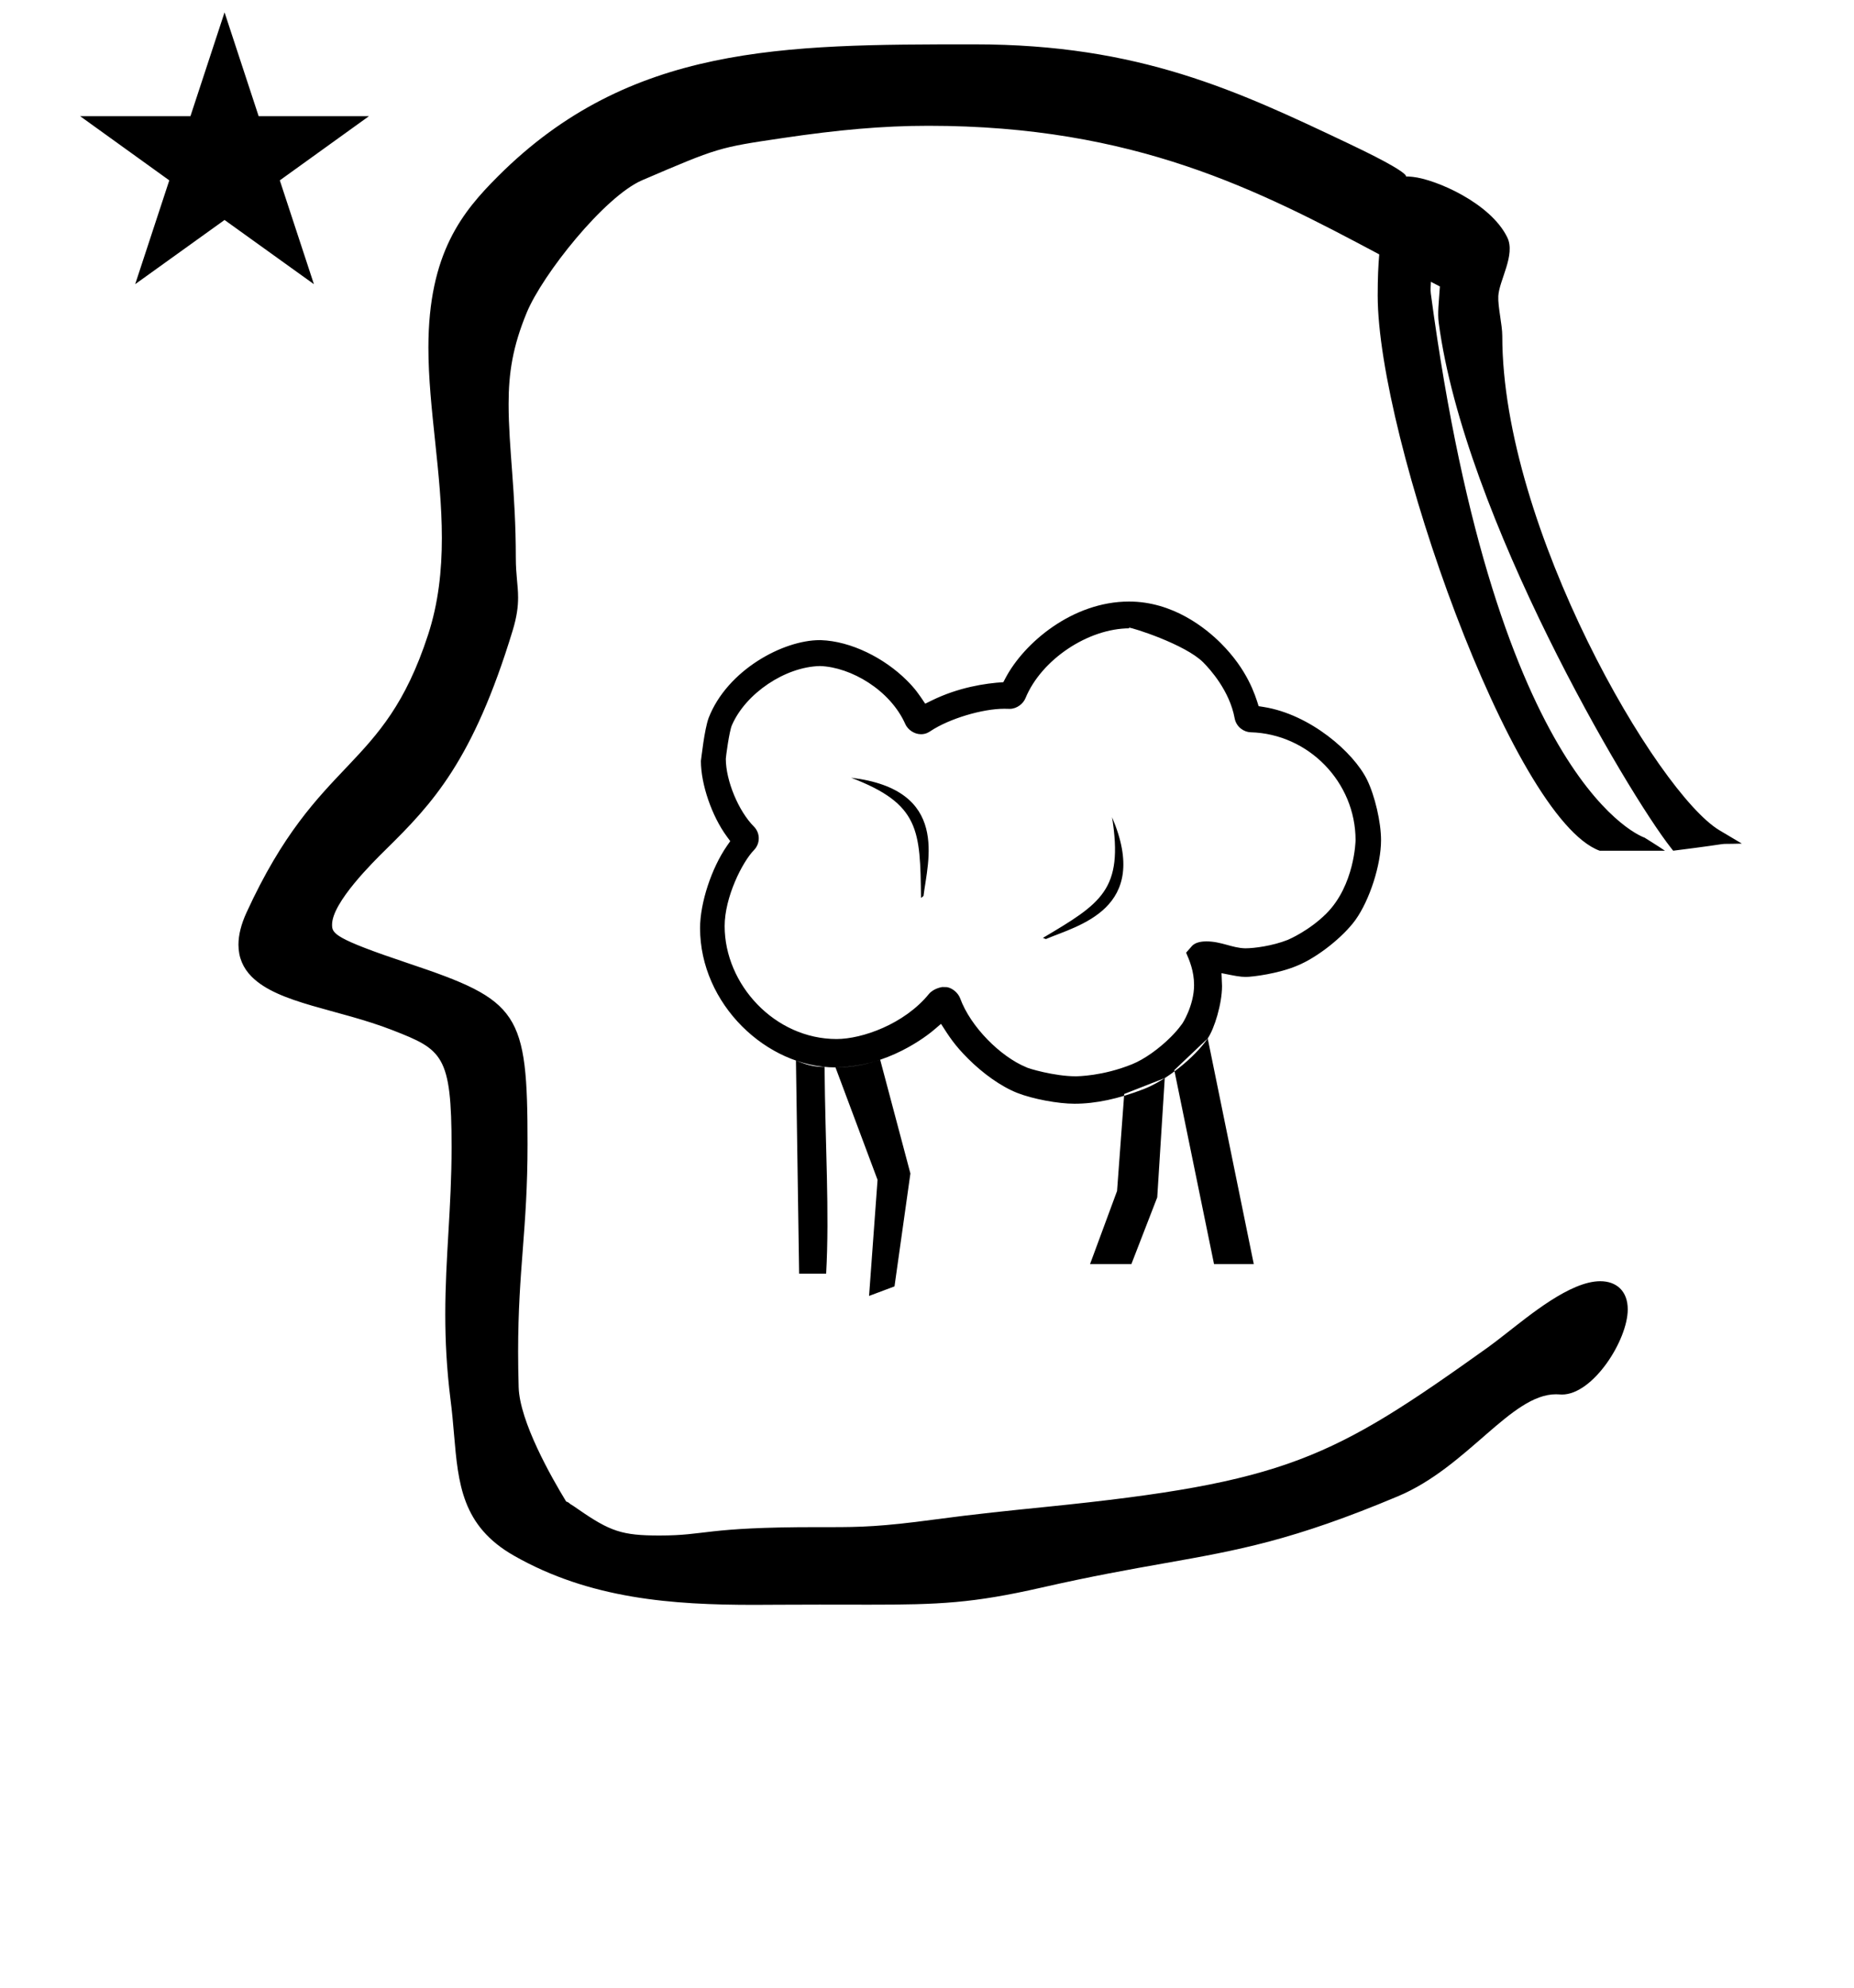 <?xml version="1.0" standalone="no"?>
<!DOCTYPE svg PUBLIC "-//W3C//DTD SVG 1.1//EN" "http://www.w3.org/Graphics/SVG/1.1/DTD/svg11.dtd" >
<svg xmlns="http://www.w3.org/2000/svg" xmlns:xlink="http://www.w3.org/1999/xlink" version="1.1" viewBox="-10 0 933 1000">
  <g transform="matrix(1 0 0 -1 0 800)">
   <path fill="currentColor"
d="M555.748 249.608l20.399 8l-3.781 -60l-13.019 -33.6h-20.8l13.6 36.8zM410.451 262.976c7.5 0.105 14.998 1.351 22.496 3.833l15.2 -57.2l-8 -56.8l-12.8 -4.8l4.268 58.4zM390.548 266.409
c4.122 -1.594 8.198 -3.225 14.399 -3.2c0.334 -39.824 2.533 -72.623 0.801 -104h-13.601zM580.947 261.608l16.819 15.951l23.181 -113.551h-20zM549.627 388.854v0c19.805 -46.248 -17.193 -54.43 -33.316 -61.305l-1.477 0.592
c29.27 17.396 40.658 24.071 34.793 60.713zM418.303 408.719v0c49.954 -5.974 38.541 -42.105 36.434 -59.505l-1.251 -0.983c-0.431 34.047 -0.518 47.247 -35.183 60.488zM411.013 277.259c-31.105 0 -56.344 27.407 -56.344 56.822
c0 14.422 8.801 32.14 14.782 38.254c1.586 1.657 2.386 3.776 2.386 5.893c0 2.109 -0.794 4.217 -2.395 5.863c-7.824 7.833 -14.175 23.169 -14.185 34.147c0 0.817 1.725 13.935 3.076 16.936
c6.973 16.016 26.773 29.314 44.209 29.731l0.122 0.003l0.122 -0.005c15.321 -0.54 35.218 -11.98 42.871 -29.365c1.259 -2.623 4.341 -4.93 7.836 -4.93c2.395 0 3.869 0.974 4.9 1.656
c9.292 6.142 25.904 11.155 37.012 11.155c0.85 0 2.277 -0.038 2.725 -0.05h0.066c3.538 0.02 6.765 2.602 7.887 5.436c7.98 19.354 31.511 35.079 52.393 35.079
c-0.374 0.173 -0.55 0.283 -0.55 0.335c0 0.022 0.035 0.034 0.104 0.034c1.87 0 28.42 -8.447 37.433 -17.461c3.409 -3.409 13.354 -14.351 15.869 -28.235
c0.899 -4.53 4.838 -6.868 8.005 -6.969c29.157 -0.783 52.83 -25.102 52.83 -54.268c0 -0.397 -0.485 -22.712 -14.721 -36.947c-8.492 -8.492 -18.677 -12.945 -19.417 -13.238
c-7.773 -3.064 -16.962 -4.234 -21.294 -4.234h-0.093c-6.665 0.148 -12.001 3.477 -19.561 3.477c-3.796 0 -5.947 -1.019 -7.106 -2.178c-0.141 -0.152 -0.739 -0.83 -3.084 -3.492
c1.669 -3.85 4.006 -9.245 4.006 -16.33c0 -10.267 -6.039 -19.863 -6.342 -19.91c-1.524 -2.109 -3.347 -4.181 -5.347 -6.181c-5.911 -5.911 -13.313 -11.21 -19.502 -13.714
c-14.789 -5.983 -27.443 -6.065 -28.463 -6.065c-10.531 0 -24.164 3.994 -24.973 4.63c-12.64 5.245 -27.802 20.073 -33.127 34.693c-0.94 2.438 -3.567 4.943 -6.544 5.529
c-0.72 0.045 -1.528 0.058 -2.389 0.058c-0.077 0 -4.387 -0.61 -6.798 -3.56c-12.373 -15.128 -33.584 -22.6 -46.401 -22.6zM506.618 262.995l-0.038 0.017zM369.373 372.25v0zM342.298 333.055
c0 -38.099 33.409 -70.079 68.153 -70.079c26.037 0 46.256 16.068 49.542 18.874l3.563 3.044c4.158 -6.518 6.866 -10.762 13.586 -17.481c7.437 -7.437 16.523 -14.015 24.887 -17.312c7.75 -3.022 20.384 -5.397 28.703 -5.397
c10.673 0 22.172 2.479 34.818 7.362c11.38 4.392 25.617 15.831 32.216 25.495c3.388 4.961 7.203 17.443 7.203 26.362c0 0.647 0 0.647 -0.257 6.469c6.842 -1.381 9.338 -1.886 12.252 -1.886
c3.408 0 16.477 1.662 25.83 5.647c10.196 4.149 23.139 14.472 29.303 22.999c7.201 10.06 12.896 27.8 12.896 40.174c0 8.962 -3.089 22.299 -7.027 30.345c-6.756 13.802 -28.614 32.927 -52.069 36.649l-2.503 0.396
c-1.829 5.898 -5.689 18.346 -19.015 31.671c-7.568 7.568 -24.087 20.967 -46.188 20.967c-28.532 0 -52.933 -20.888 -62.206 -38.534l-1.069 -2.034c-9.006 -0.544 -22.605 -2.59 -36.105 -9.242l-3.209 -1.581
c-3.283 4.908 -4.978 7.441 -9.186 11.649c-11.287 11.286 -28.139 19.834 -43.344 20.328c-0.187 0.003 -0.374 0.005 -0.562 0.005c-18.425 0 -46.459 -15.031 -55.857 -39.042
c-2.229 -5.992 -3.733 -20.645 -3.933 -21.748c0 -11.787 5.534 -27.782 13.044 -37.993l1.725 -2.345l-1.659 -2.392c-7.766 -11.194 -13.531 -28.68 -13.531 -41.37zM30.324 741.553h55.515l17.161 52.226l17.16 -52.226h55.516
l-44.867 -32.296l17.161 -52.225l-44.97 32.296l-44.971 -32.296l17.161 52.225zM746 631c0 -96.686 78.088 -230.199 109.375 -248.775l11.199 -6.649c-16.943 -0.479 1.189 0.9 -34.574 -3.575l-1.075 1.364
c-22.007 27.924 -104.004 167.01 -116.903 264.233c-0.657 4.951 0.022 9.797 0.582 18.278c-1.384 0.709 -2.887 1.487 -4.522 2.341c-0.028 -1.84 -0.322 -3.816 -0.045 -5.889
c33.379 -249.661 107.546 -273.742 107.546 -273.742s6.912 -4.29 10.279 -6.586h-32.861c-44.145 16.128 -111.697 208.17 -111.697 279.331c0 8.735 0.303 15.313 0.785 20.685c-60.664 32.337 -123.179 64.701 -226.885 64.701
c-23.053 0 -45.523 -2.049 -73.394 -6.178c-32.323 -4.789 -32.323 -4.789 -70.615 -21.2c-18.916 -8.106 -50.214 -47.406 -58.166 -66.719c-7.027 -17.066 -9.079 -30.268 -9.079 -45.891c0 -22.332 3.629 -44.376 3.629 -77.155
c0 -8.992 1.146 -13.856 1.146 -20.192c0 -4.57 -0.613 -9.646 -2.732 -16.602c-19.949 -65.48 -40.317 -87.048 -63.832 -110.183c-6.26 -6.16 -27.051 -26.617 -27.051 -37.788c0 -4.456 0.883 -6.908 38.345 -19.453
c55.92 -18.727 60.025 -24.41 60.025 -90.977c0 -43.012 -4.741 -62.773 -4.741 -104.492c0 -5.5 0.082 -11.387 0.268 -17.767c0.503 -17.292 16.451 -45.34 23.898 -57.535c1.196 -0.304 1.96 -1.182 1.96 -1.182
c1.154 -0.667 2.484 -1.601 4.135 -2.744c16.051 -11.116 22.005 -13.185 40.843 -13.185c24.036 0 22.346 4.215 79.061 4.215c0.316 0 6.945 -0.004 7.016 -0.004c14.799 0 25.668 0.227 52.102 3.801
c20.202 2.732 38.827 4.615 56.509 6.404c120.938 12.233 143.711 24.148 222.178 80.195c2.234 1.596 5.144 3.854 8.457 6.428c12.61 9.796 33.03 26.899 48.142 26.899c8.167 0 13.834 -4.96 13.834 -14.165
c0 -15.447 -17.408 -42.849 -33.094 -42.849c-1.164 0 -1.565 0.13 -3.018 0.13c-22.643 0 -44.36 -36.526 -79.477 -51.29c-52.886 -22.234 -80.298 -27.128 -117.459 -33.71c-17.255 -3.057 -36.65 -6.493 -61.881 -12.239
c-34.725 -7.909 -51.63 -8.611 -86.754 -8.611c-0.252 0 -22.789 0.031 -25.081 0.031c-11.312 0 -32.618 -0.123 -32.947 -0.123c-40.777 0 -82.505 2.866 -120.91 24.812c-26.096 14.912 -27.909 36.103 -30.045 61.059
c-0.478 5.591 -0.977 11.399 -1.758 17.391c-1.965 15.716 -2.637 29.712 -2.637 42.892c0 28.657 3.175 53.425 3.175 84.17c0 46.428 -4.599 49 -29.754 58.815c-27.318 10.658 -57.215 13.257 -70.834 26.876
c-4.33 4.33 -6.665 9.689 -6.665 16.109c0 4.796 1.304 10.185 4.052 16.177c36.495 79.597 68.637 70.074 91.371 139.761c5.203 15.944 6.937 32.253 6.937 48.68c0 32.563 -6.778 65.161 -6.778 95.812
c0 47.649 17.241 68.384 35.051 86.193c66.242 66.241 143.674 66.356 238.901 66.356h0.988c82.815 0 132.135 -23.347 188.021 -49.848c43.555 -20.653 21.851 -15.711 32.456 -16.841c11.398 -1.217 39 -13 47.504 -30.405
c4.316 -8.835 -4.123 -21.668 -4.504 -29.595c-0.258 -5.365 2 -14.343 2 -20z" />
  </g>

</svg>
